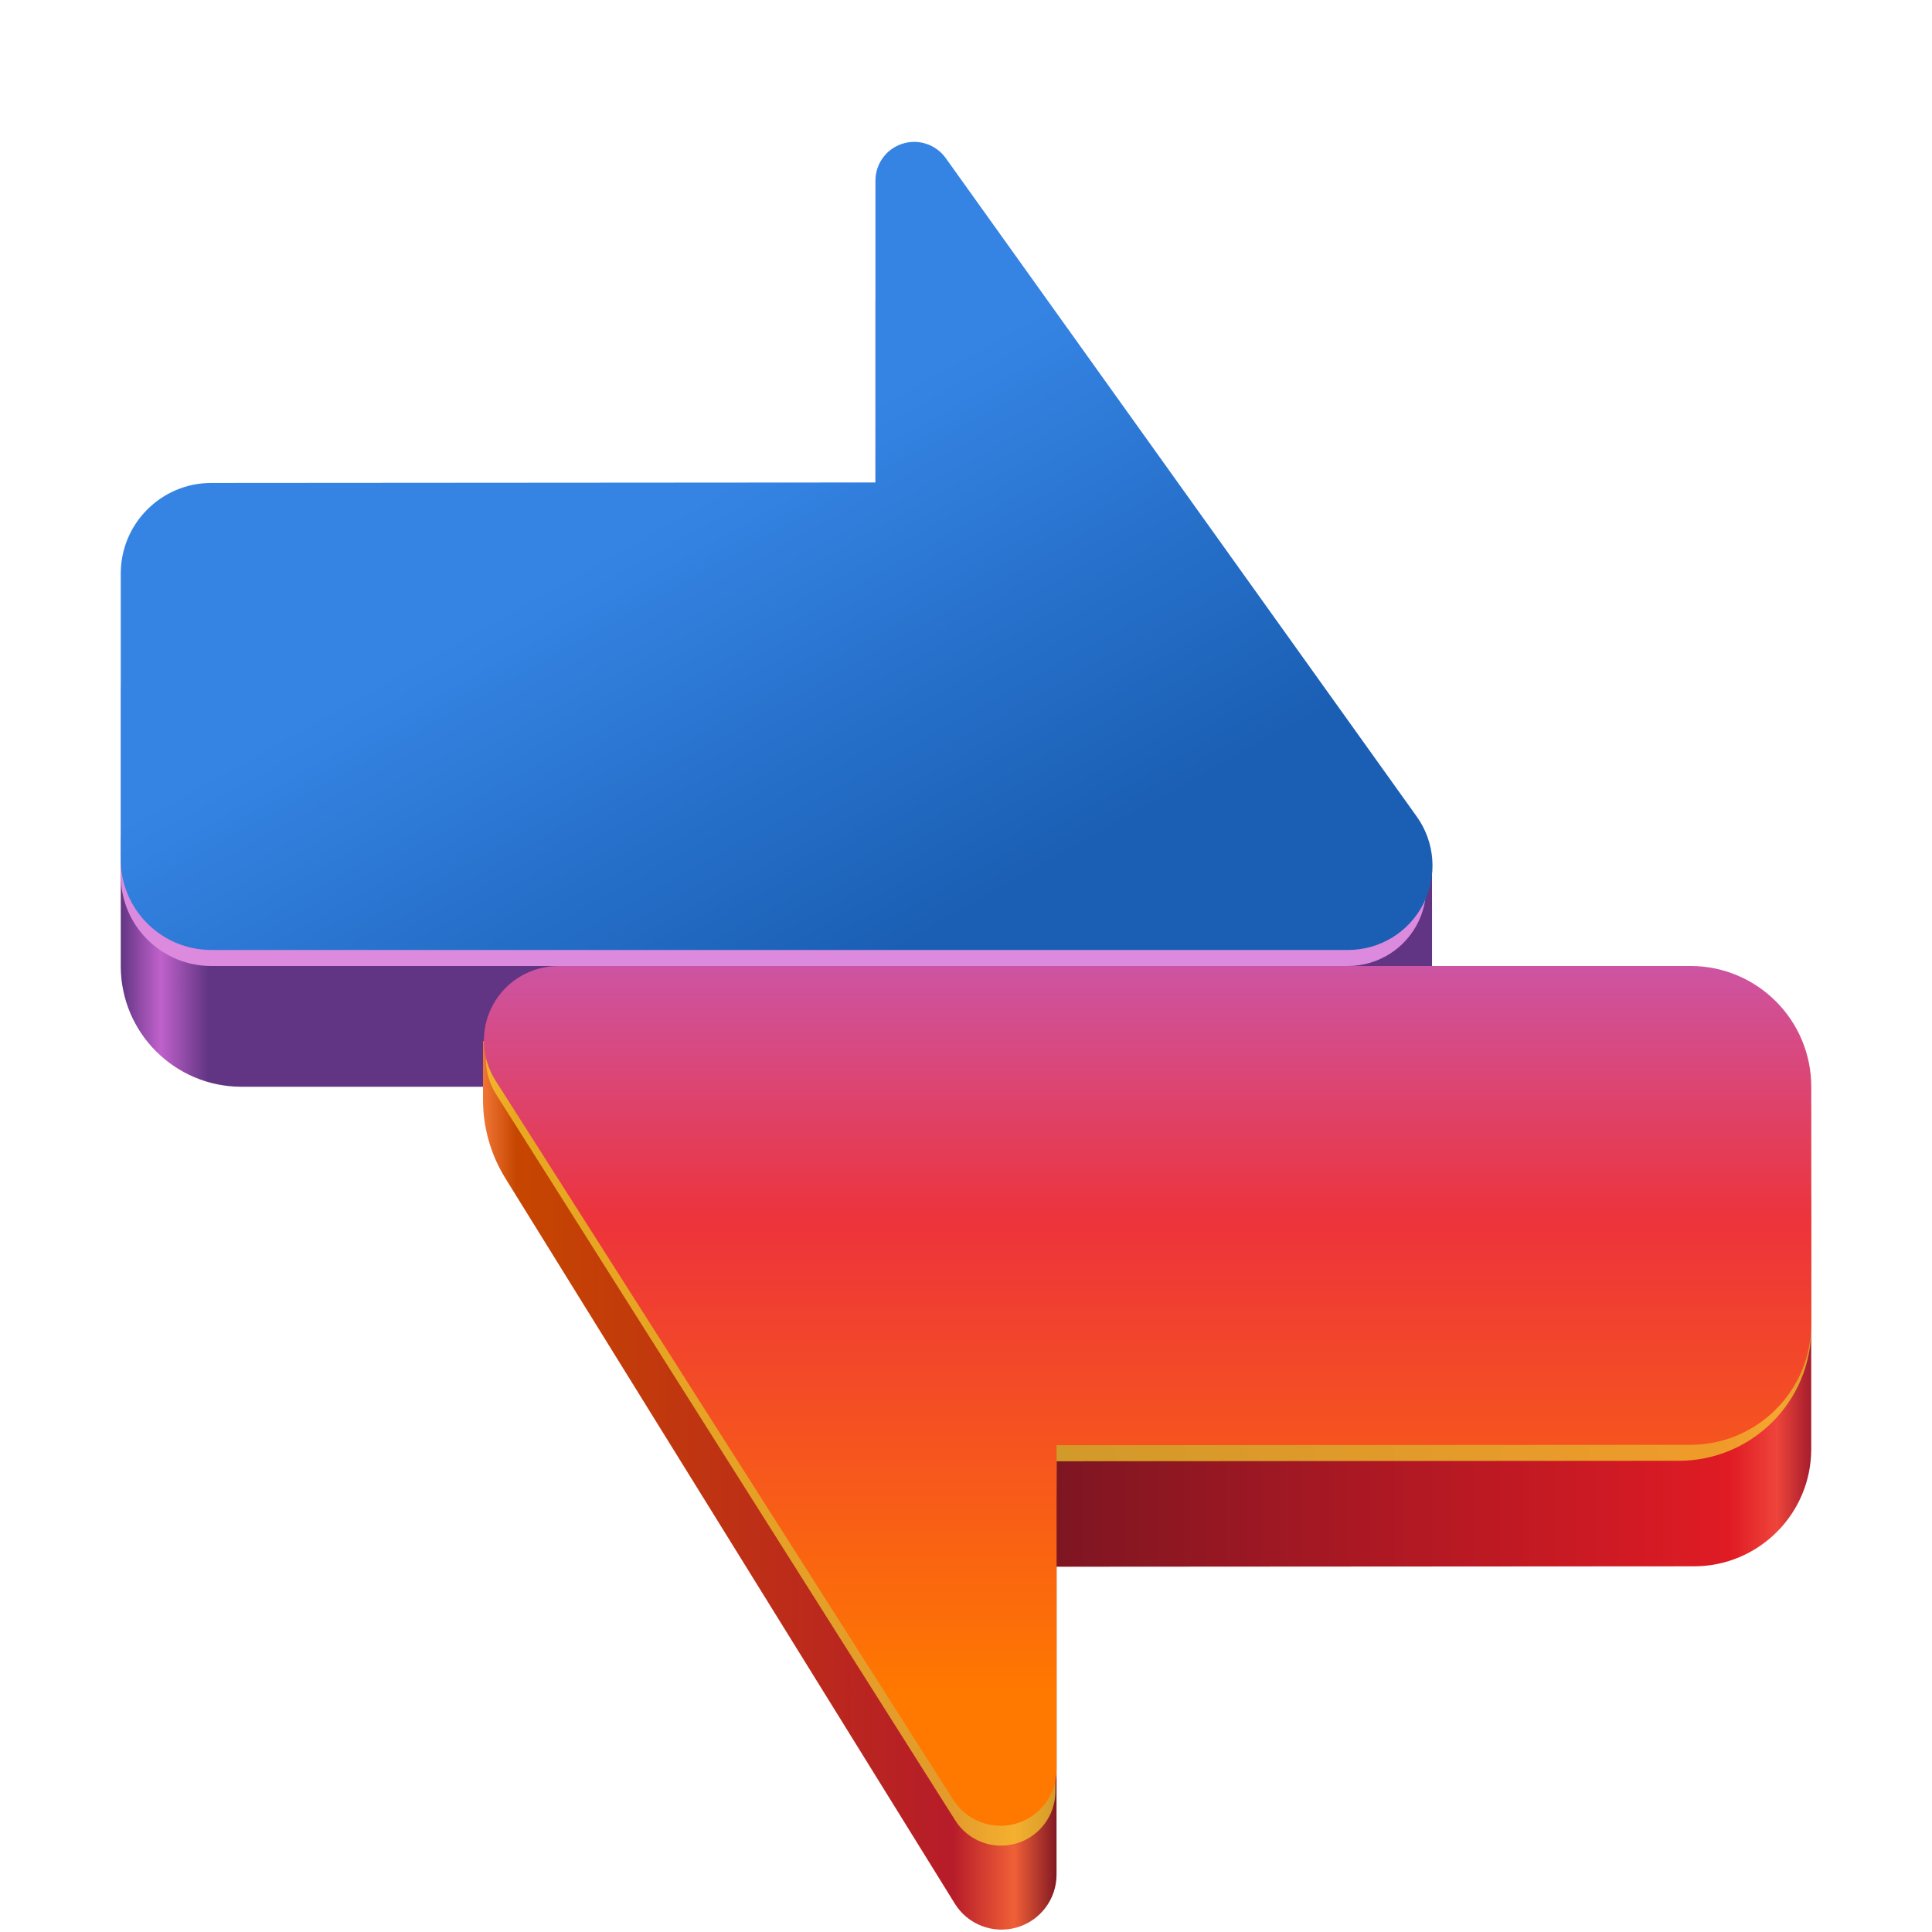 <?xml version="1.0" encoding="UTF-8"?>
<svg height="128px" viewBox="0 0 128 128" width="128px" xmlns="http://www.w3.org/2000/svg" xmlns:xlink="http://www.w3.org/1999/xlink">
    <linearGradient id="a" gradientUnits="userSpaceOnUse" x1="8" x2="96" y1="68" y2="68">
        <stop offset="0" stop-color="#613583"/>
        <stop offset="0.03" stop-color="#c061cb"/>
        <stop offset="0.066" stop-color="#613583"/>
        <stop offset="1" stop-color="#613583"/>
    </linearGradient>
    <linearGradient id="b" gradientUnits="userSpaceOnUse" x1="32" x2="120" y1="98" y2="98">
        <stop offset="0" stop-color="#f17635"/>
        <stop offset="0.025" stop-color="#c64600"/>
        <stop offset="0.354" stop-color="#b61c29"/>
        <stop offset="0.4" stop-color="#f06037"/>
        <stop offset="0.433" stop-color="#7e1622"/>
        <stop offset="0.939" stop-color="#e01b24"/>
        <stop offset="0.974" stop-color="#ee443a"/>
        <stop offset="1" stop-color="#a51d2d"/>
    </linearGradient>
    <linearGradient id="c" gradientUnits="userSpaceOnUse" x1="88" x2="88" y1="57.474" y2="112">
        <stop offset="0" stop-color="#c061cb"/>
        <stop offset="0.429" stop-color="#ed333b"/>
        <stop offset="1" stop-color="#ff7800"/>
    </linearGradient>
    <linearGradient id="d" gradientUnits="userSpaceOnUse" x1="48" x2="64" y1="32" y2="60.542">
        <stop offset="0" stop-color="#3584e4"/>
        <stop offset="1" stop-color="#1a5fb4"/>
    </linearGradient>
    <path d="m 16 72 h 74.875 c 2.211 0 4 -1.789 4 -4 v -10.062 l -36.871 -9.938 c -0.004 0 -0.004 0 -0.008 0 l -41.996 0.027 c -4.418 0.004 -8 3.586 -8 8.008 v 7.965 c 0 4.418 3.582 8 8 8 z m 0 0" fill="url(#a)"/>
    <path d="m 14 64 h 75.301 c 2 0 3.82 -1.148 4.684 -2.957 c 0.859 -1.805 0.605 -3.945 -0.656 -5.5 l -30.289 -37.332 c -0.754 -0.93 -2.02 -1.285 -3.148 -0.887 c -1.133 0.402 -1.891 1.473 -1.891 2.676 v 19.996 s -0.004 0.004 -0.004 0.004 l -43.996 0.031 c -3.312 0 -6 2.688 -6 6.004 v 11.965 c 0 3.312 2.688 6 6 6 z m 0 0" fill="#dc8add"/>
    <path d="m 112.238 71.781 l -80.238 -2.809 v 3.887 c 0 1.84 0.512 3.645 1.484 5.207 l 29.773 48.051 c 0.855 1.387 2.531 2.031 4.094 1.586 c 1.566 -0.445 2.648 -1.875 2.648 -3.504 v -20.395 s 0.004 -0.004 0.004 -0.004 l 42.23 -0.027 c 4.289 -0.004 7.766 -3.484 7.766 -7.773 v -16.18 c 0 -4.336 -3.434 -7.891 -7.762 -8.039 z m 0 0" fill="url(#b)"/>
    <path d="m 111.223 65.129 l -74.617 0.578 c -1.613 0.012 -3.094 0.898 -3.867 2.316 c -0.773 1.418 -0.719 3.141 0.145 4.504 l 30.402 48.078 c 0.855 1.352 2.496 1.977 4.035 1.531 c 1.535 -0.441 2.594 -1.844 2.602 -3.441 l 0.078 -21.879 c 0 -0.004 0.004 -0.004 0.004 -0.004 l 41.219 -0.031 c 4.848 0 8.777 -3.934 8.777 -8.781 v -14.164 c 0 -2.32 -0.926 -4.547 -2.574 -6.18 c -1.648 -1.637 -3.883 -2.547 -6.203 -2.527 z m 0 0" fill="#f6d32d" fill-opacity="0.698"/>
    <path d="m 112 64 h -75 c -1.805 0 -3.465 0.98 -4.332 2.562 c -0.867 1.582 -0.805 3.508 0.164 5.031 l 30.324 47.648 c 0.887 1.395 2.586 2.035 4.168 1.574 c 1.586 -0.465 2.676 -1.914 2.676 -3.566 v -21.496 s 0.004 -0.004 0.004 -0.004 l 41.996 -0.027 c 4.418 -0.004 8 -3.586 8 -8.008 v -15.715 c 0 -4.418 -3.582 -8 -8 -8 z m 0 0" fill="url(#c)"/>
    <path d="m 14 62.938 h 75.316 c 2.094 0 4.016 -1.168 4.973 -3.031 c 0.957 -1.863 0.793 -4.105 -0.426 -5.809 l -31.207 -43.625 c -0.652 -0.906 -1.812 -1.293 -2.875 -0.949 c -1.062 0.34 -1.781 1.328 -1.781 2.441 v 19.996 c 0 0.004 -0.004 0.004 -0.004 0.004 l -43.996 0.031 c -3.312 0 -6 2.688 -6 6.004 v 18.938 c 0 3.316 2.688 6 6 6 z m 0 0" fill="url(#d)"/>
</svg>
